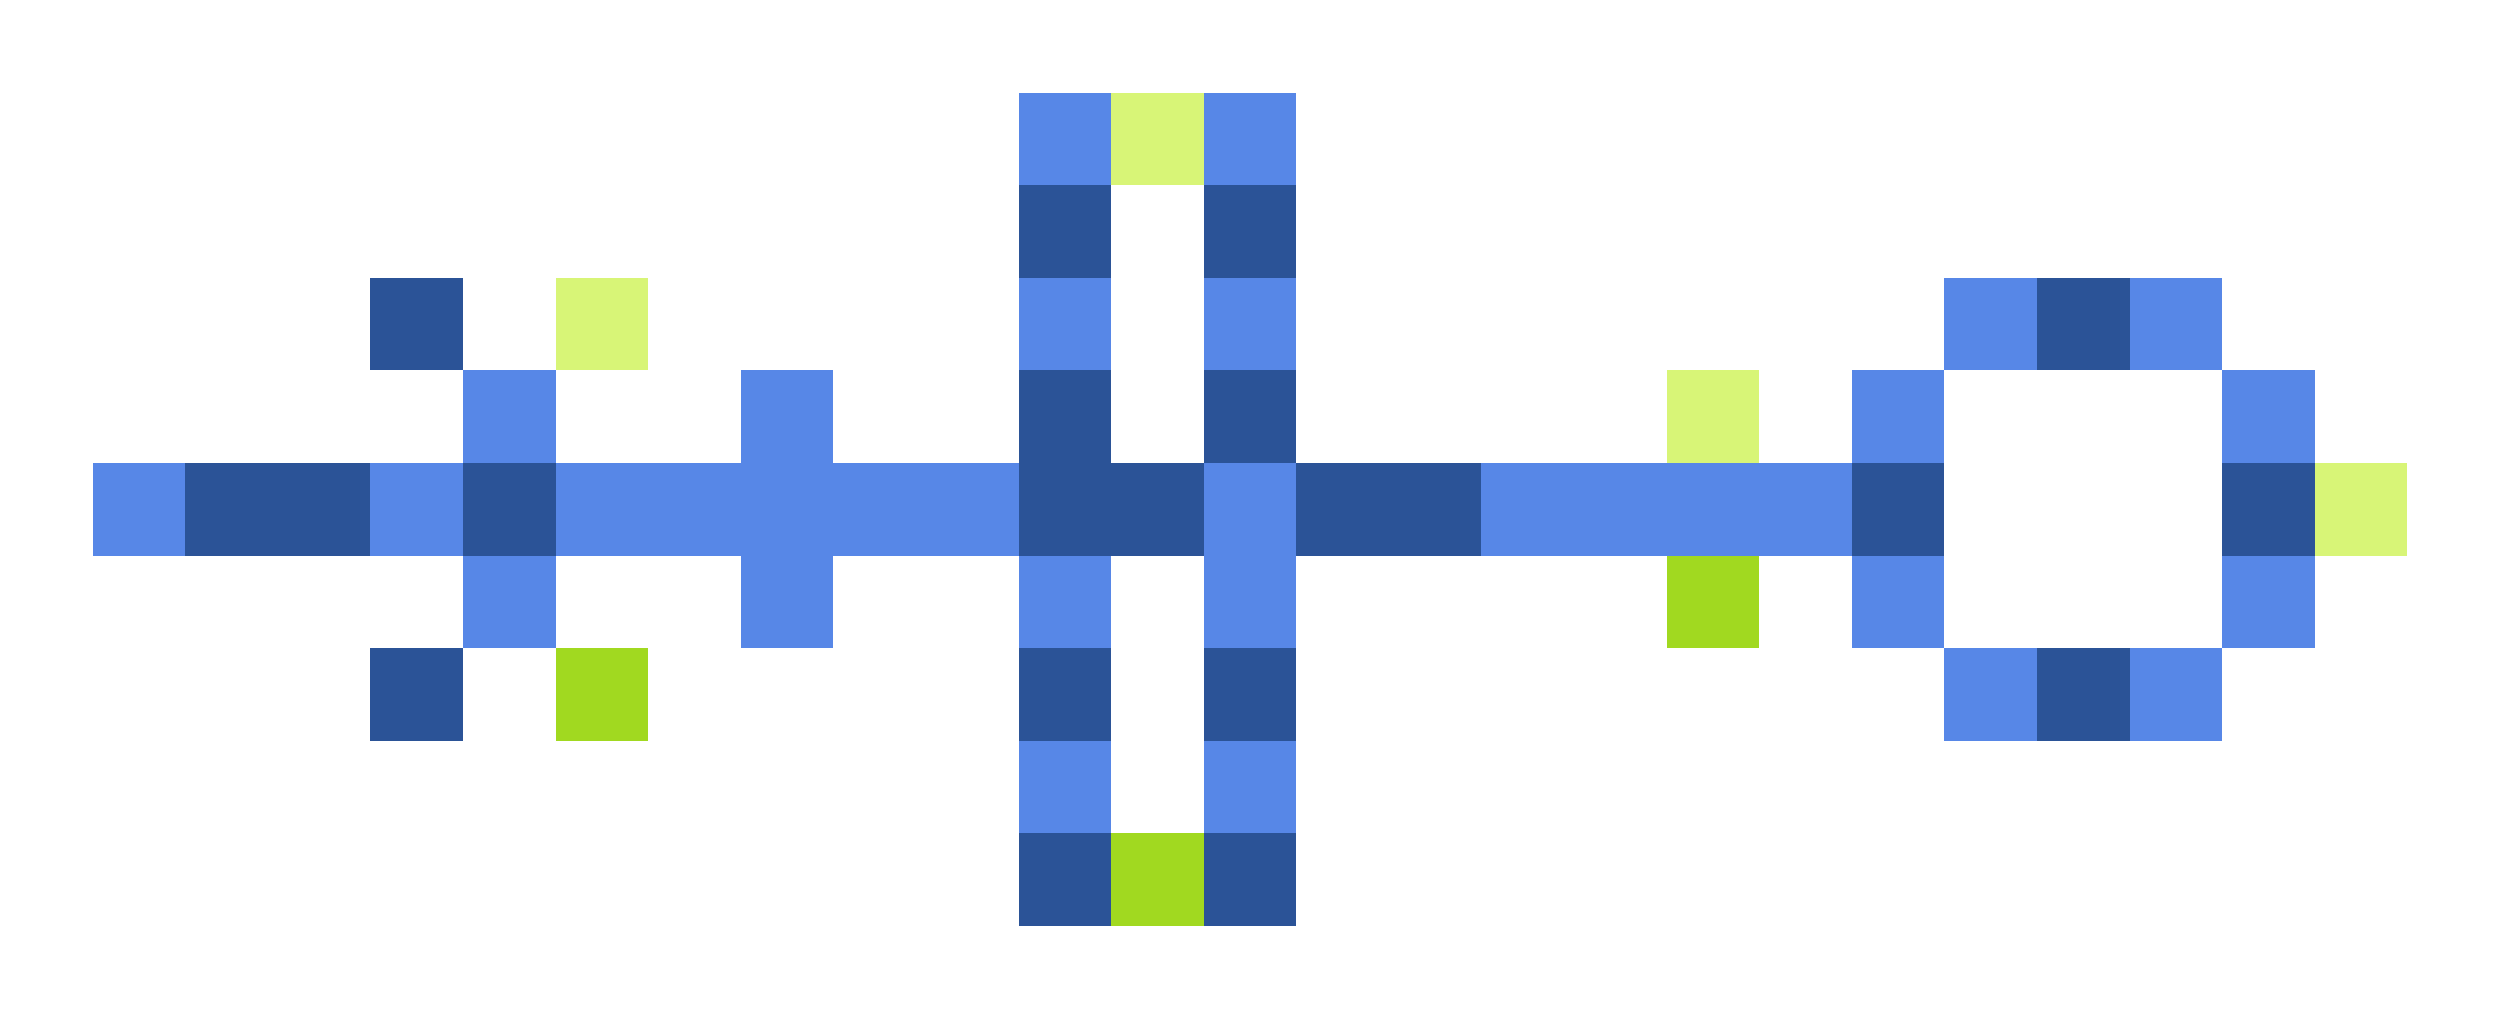 <svg xmlns="http://www.w3.org/2000/svg" shape-rendering="crispEdges" viewBox="0 -0.5 27 11">
    <path stroke="#5787e7" d="M11 1h1m1 0h1m-3 2h1m1 0h1m7 0h1m1 0h1M5 4h1m2 0h1m11 0h1m3 0h1M1 5h1m2 0h1m1 0h5m2 0h1m2 0h4M5 6h1m2 0h1m2 0h1m1 0h1m6 0h1m3 0h1m-4 1h1m1 0h1M11 8h1m1 0h1"/>
    <path stroke="#d8f577" d="M12 1h1M6 3h1m11 1h1m6 1h1"/>
    <path stroke="#2b5397" d="M11 2h1m1 0h1M4 3h1m17 0h1M11 4h1m1 0h1M2 5h2m1 0h1m5 0h2m1 0h2m4 0h1m3 0h1M4 7h1m6 0h1m1 0h1m8 0h1M11 9h1m1 0h1"/>
    <path stroke="#a1d920" d="M18 6h1M6 7h1m5 2h1"/>
</svg>
